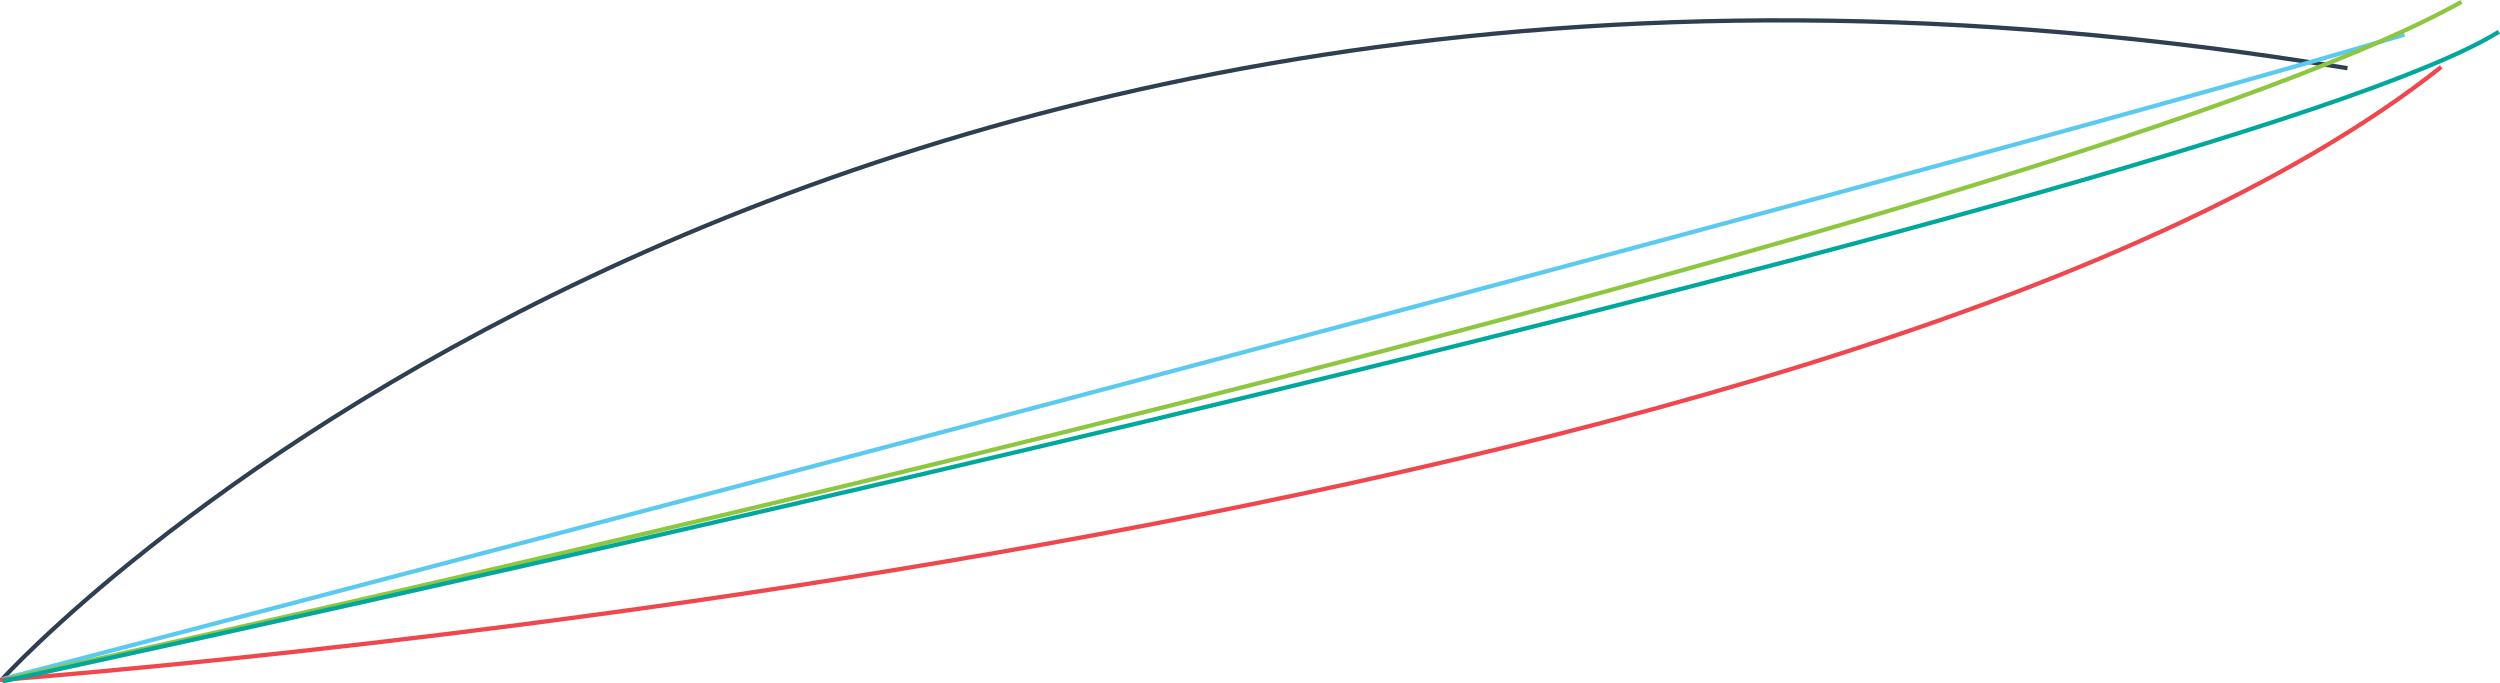 <svg xmlns="http://www.w3.org/2000/svg" viewBox="0 0 583.84 159.61"><defs><style>.cls-1,.cls-2,.cls-3,.cls-4,.cls-5{fill:none;stroke-miterlimit:10;}.cls-1{stroke:#2e3f51;}.cls-2{stroke:#5acaf0;}.cls-3{stroke:#8dc63f;}.cls-4{stroke:#ef474d;}.cls-5{stroke:#00a79c;}</style></defs><g id="Layer_2" data-name="Layer 2"><g id="B_-_4" data-name="B - 4"><path class="cls-1" d="M.58,158.54S184.15-44.31,548.22,15.93"/><path class="cls-2" d="M.17,158.69S450.65,41.25,561.53,8.08"/><path class="cls-3" d="M.25,158.83S474.44,56.31,574.85.44"/><path class="cls-4" d="M0,158.79S428.68,127.61,570.12,15.64"/><path class="cls-5" d="M.58,159.12S519,47.58,583.58,7.42"/></g></g></svg>